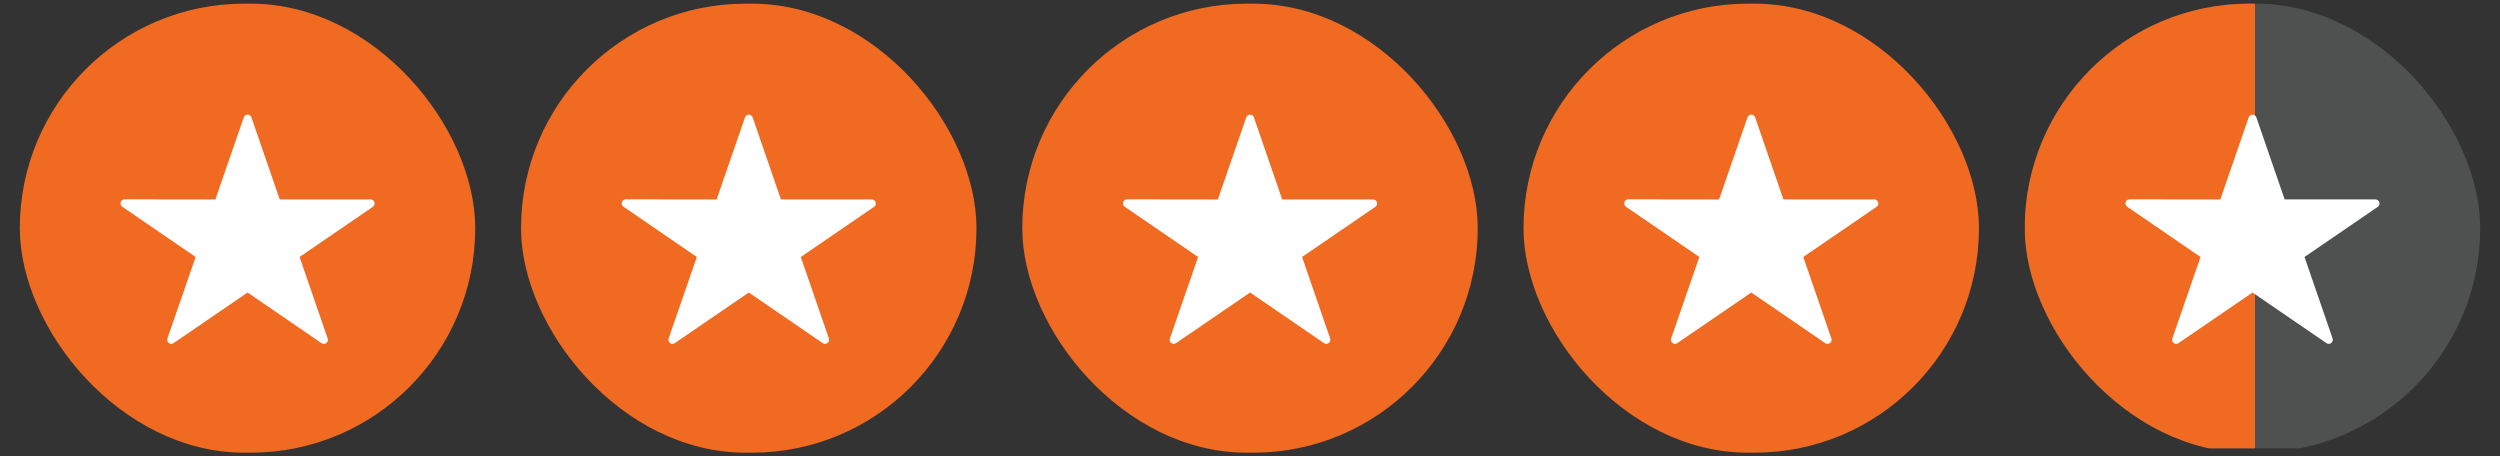 <svg width="126" height="23" viewBox="0 0 126 23" fill="none" xmlns="http://www.w3.org/2000/svg">
<rect x="0" y="0" width="126" height="23" fill="#333333" stroke="none"/>
<rect x="0.998" y="0.184" width="22.954" height="22.632" rx="11.316" fill="#F06A22"/>
<g clip-path="url(#clip0_1119_13076)">
<path d="M15.098 12.952L16.515 17.059C16.579 17.246 16.368 17.406 16.205 17.295L12.478 14.743L15.098 12.952ZM18.791 10.425C18.957 10.311 18.876 10.051 18.675 10.051H14.097L12.672 5.916C12.609 5.732 12.348 5.732 12.285 5.916L10.855 10.052L6.278 10.046C6.077 10.046 5.996 10.306 6.162 10.42L9.859 12.952L8.438 17.058C8.373 17.245 8.584 17.406 8.747 17.294L12.478 14.743L15.098 12.952L18.791 10.425Z" fill="white"/>
</g>
<rect x="26.26" y="0.184" width="22.954" height="22.632" rx="11.316" fill="#F06A22"/>
<g clip-path="url(#clip1_1119_13076)">
<path d="M40.36 12.952L41.776 17.059C41.84 17.246 41.63 17.406 41.467 17.295L37.74 14.743L40.36 12.952ZM44.052 10.425C44.218 10.311 44.138 10.051 43.937 10.051H39.358L37.934 5.916C37.87 5.732 37.61 5.732 37.547 5.916L36.117 10.052L31.54 10.046C31.338 10.046 31.258 10.306 31.424 10.42L35.12 12.952L33.699 17.058C33.635 17.245 33.845 17.406 34.008 17.294L37.74 14.743L40.36 12.952L44.052 10.425Z" fill="white"/>
</g>
<rect x="51.523" y="0.184" width="22.954" height="22.632" rx="11.316" fill="#F06A22"/>
<g clip-path="url(#clip2_1119_13076)">
<path d="M65.624 12.952L67.04 17.059C67.104 17.246 66.894 17.406 66.731 17.295L63.004 14.743L65.624 12.952ZM69.316 10.425C69.482 10.311 69.402 10.051 69.2 10.051H64.622L63.197 5.916C63.134 5.732 62.874 5.732 62.81 5.916L61.38 10.052L56.803 10.046C56.602 10.046 56.521 10.306 56.687 10.42L60.384 12.952L58.963 17.058C58.898 17.245 59.109 17.406 59.272 17.294L63.004 14.743L65.624 12.952L69.316 10.425Z" fill="white"/>
</g>
<rect x="76.785" y="0.184" width="22.954" height="22.632" rx="11.316" fill="#F06A22"/>
<g clip-path="url(#clip3_1119_13076)">
<path d="M90.885 12.952L92.302 17.059C92.366 17.246 92.155 17.406 91.992 17.295L88.265 14.743L90.885 12.952ZM94.578 10.425C94.744 10.311 94.663 10.051 94.462 10.051H89.884L88.459 5.916C88.396 5.732 88.136 5.732 88.072 5.916L86.642 10.052L82.065 10.046C81.864 10.046 81.783 10.306 81.949 10.42L85.646 12.952L84.225 17.058C84.16 17.245 84.371 17.406 84.534 17.294L88.265 14.743L90.885 12.952L94.578 10.425Z" fill="white"/>
</g>
<g clip-path="url(#clip4_1119_13076)">
<rect x="102.055" y="0.184" width="23.225" height="22.412" fill="#A5A8AB" fill-opacity="0.25"/>
<rect x="102.055" y="0.184" width="11.596" height="22.412" fill="#F06A22"/>
<g clip-path="url(#clip5_1119_13076)">
<path d="M116.147 12.952L117.563 17.059C117.628 17.246 117.417 17.406 117.254 17.295L113.527 14.743L116.147 12.952ZM119.839 10.425C120.006 10.311 119.925 10.051 119.724 10.051H115.146L113.721 5.916C113.657 5.732 113.397 5.732 113.334 5.916L111.904 10.052L107.327 10.046C107.125 10.046 107.045 10.306 107.211 10.42L110.907 12.952L109.486 17.058C109.422 17.245 109.632 17.406 109.795 17.294L113.527 14.743L116.147 12.952L119.839 10.425Z" fill="white"/>
</g>
</g>
<defs>
<clipPath id="clip0_1119_13076">
<rect width="13.721" height="13.399" fill="white" transform="translate(5.615 4.8)"/>
</clipPath>
<clipPath id="clip1_1119_13076">
<rect width="13.721" height="13.399" fill="white" transform="translate(30.877 4.8)"/>
</clipPath>
<clipPath id="clip2_1119_13076">
<rect width="13.721" height="13.399" fill="white" transform="translate(56.141 4.8)"/>
</clipPath>
<clipPath id="clip3_1119_13076">
<rect width="13.721" height="13.399" fill="white" transform="translate(81.402 4.8)"/>
</clipPath>
<clipPath id="clip4_1119_13076">
<rect x="102.047" y="0.184" width="22.954" height="22.632" rx="11.316" fill="white"/>
</clipPath>
<clipPath id="clip5_1119_13076">
<rect width="13.721" height="13.399" fill="white" transform="translate(106.664 4.8)"/>
</clipPath>
</defs>
</svg>
